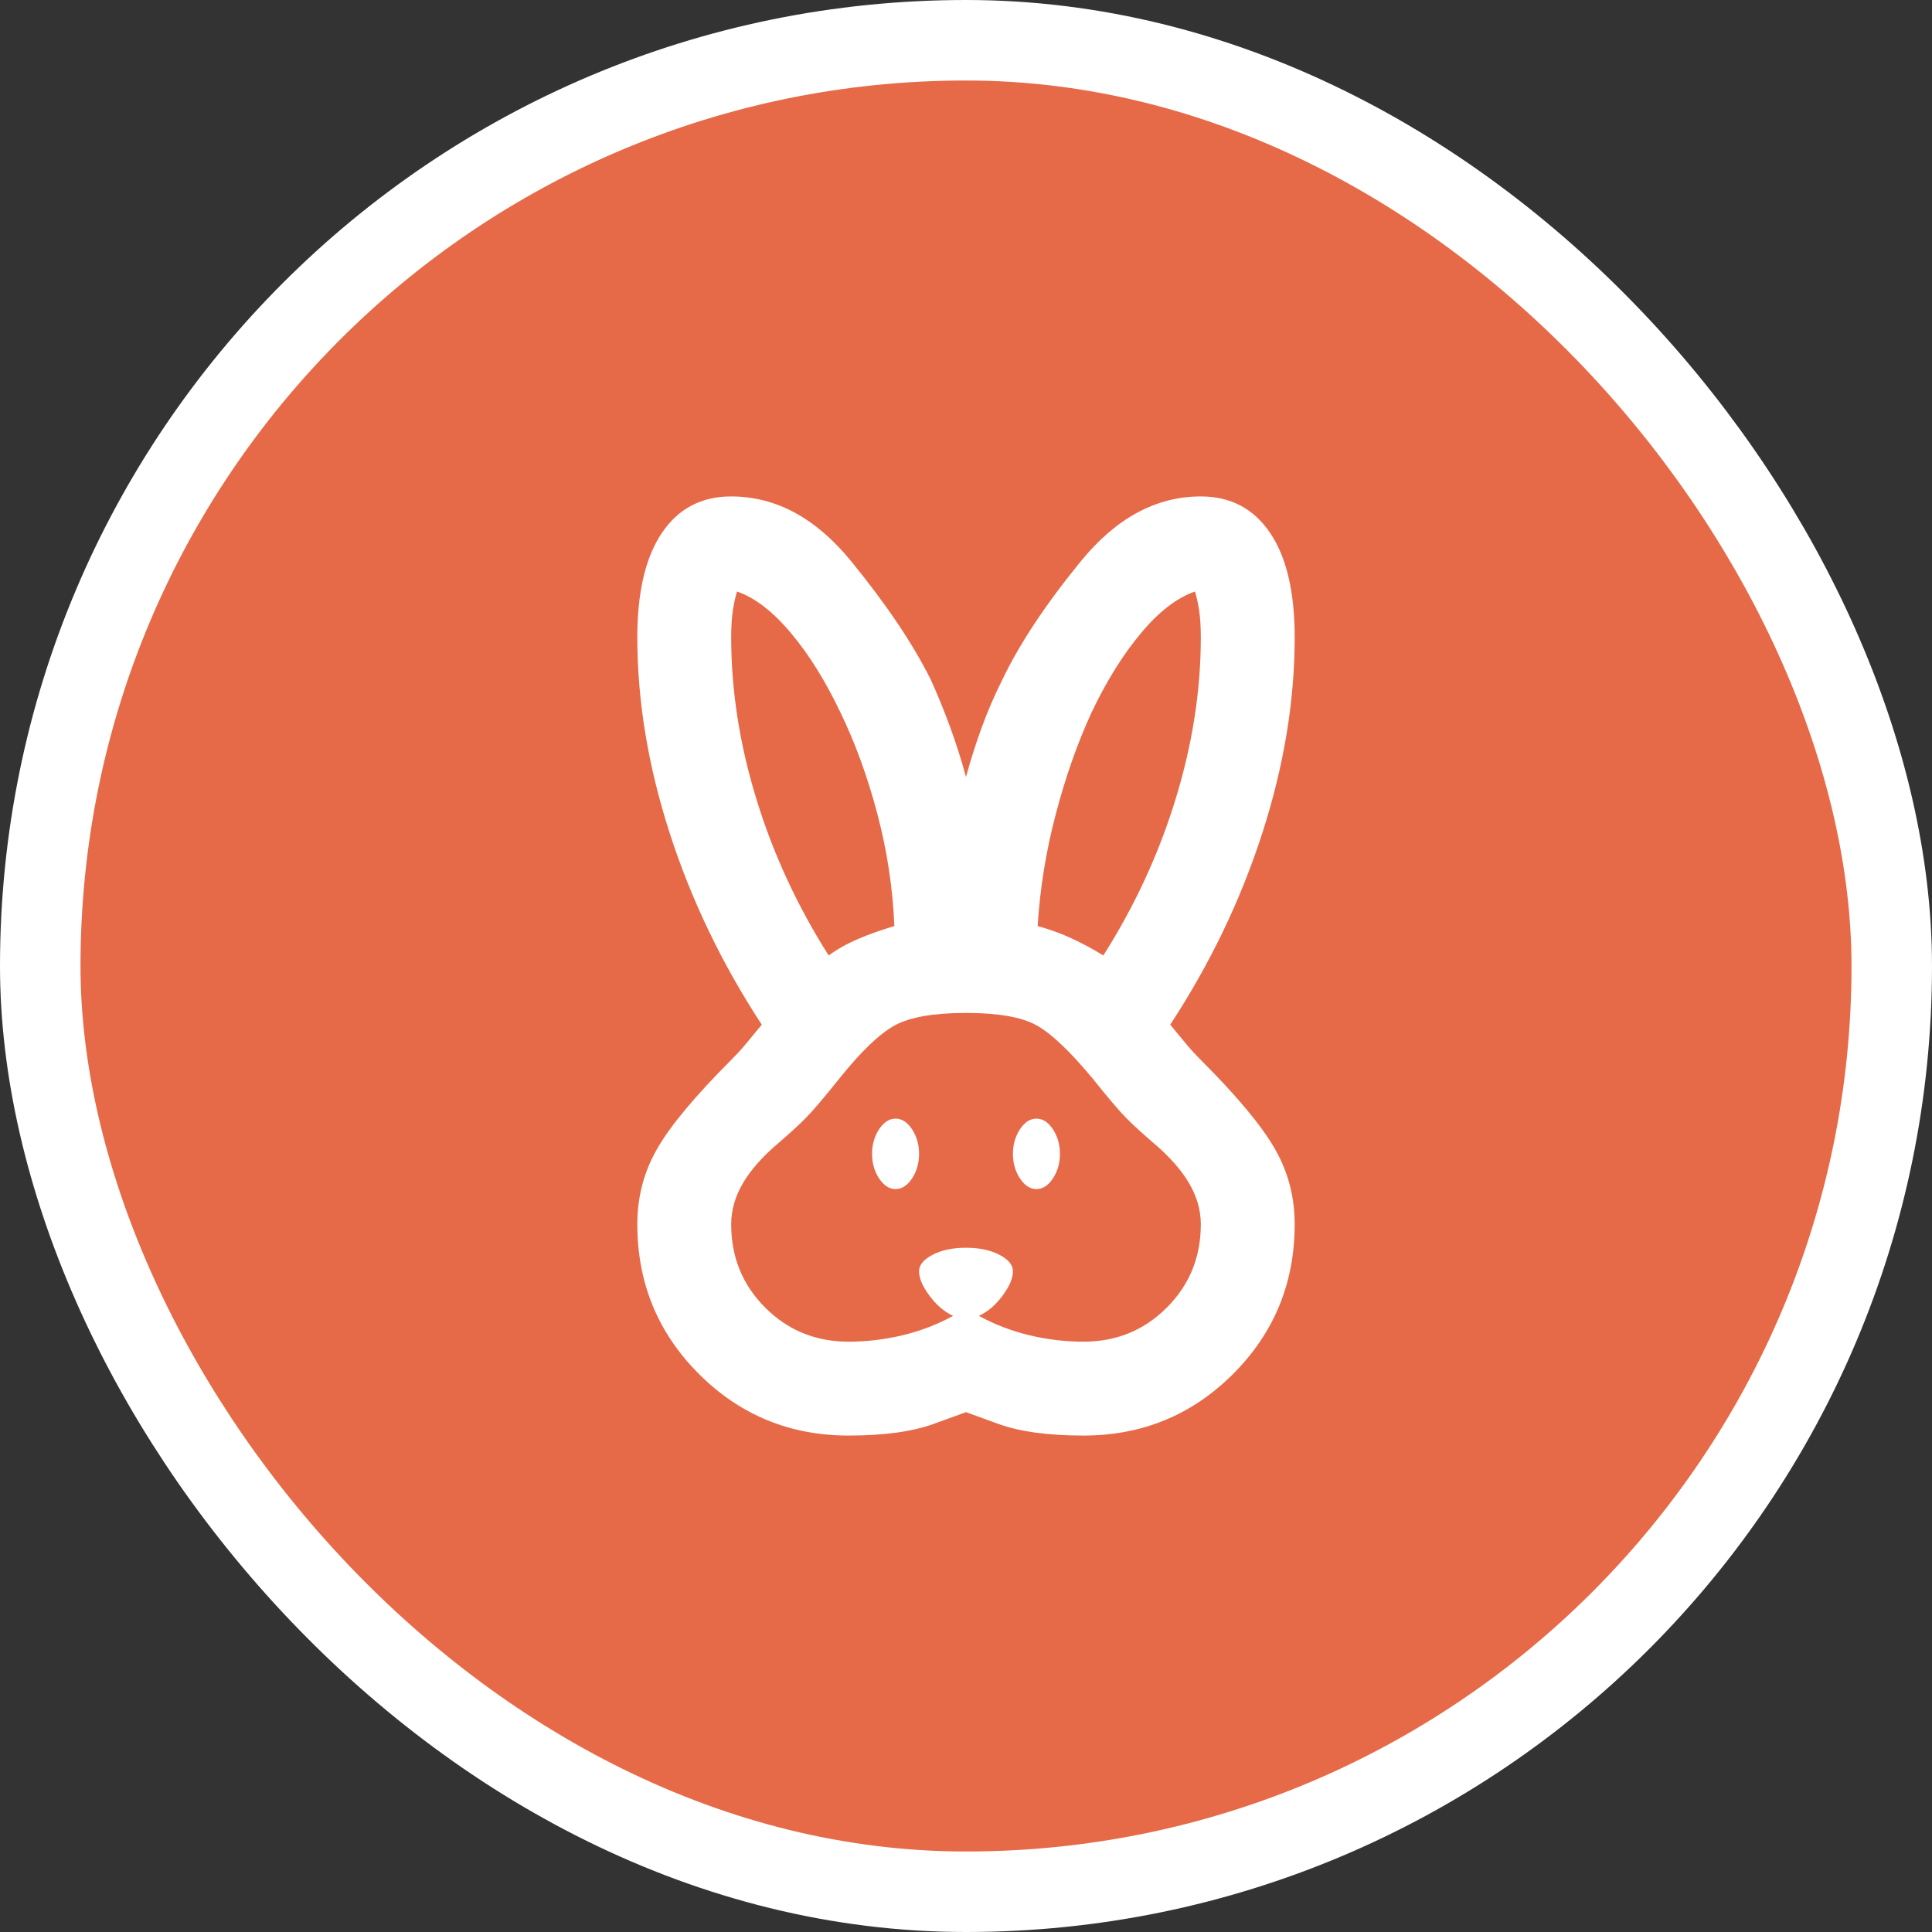 <svg width="24" height="24" viewBox="0 0 24 24" fill="none" xmlns="http://www.w3.org/2000/svg">
<rect x="0" y="0" width="24" height="24" fill="#333333" stroke="none"/>
<g clip-path="url(#clip0_1570_6919)">
<rect x="0.5" y="0.5" width="23" height="23" rx="11.5" fill="#E66A47"/>
<rect x="0.5" y="0.5" width="23" height="23" rx="11.5" stroke="white"/>
<mask id="mask0_1570_6919" style="mask-type:alpha" maskUnits="userSpaceOnUse" x="5" y="5" width="14" height="14">
<rect x="5" y="5" width="14" height="14" fill="#D9D9D9"/>
</mask>
<g mask="url(#mask0_1570_6919)">
<path d="M10.542 17.833C9.813 17.833 9.193 17.578 8.682 17.068C8.172 16.557 7.917 15.938 7.917 15.208C7.917 14.868 7.999 14.555 8.165 14.268C8.33 13.981 8.636 13.614 9.083 13.167C9.142 13.108 9.198 13.048 9.251 12.985C9.305 12.921 9.375 12.836 9.463 12.729C8.967 11.971 8.585 11.176 8.318 10.345C8.05 9.514 7.917 8.704 7.917 7.917C7.917 7.353 8.019 6.92 8.223 6.619C8.427 6.317 8.714 6.167 9.083 6.167C9.638 6.167 10.133 6.434 10.571 6.969C11.008 7.504 11.339 7.995 11.562 8.442C11.65 8.636 11.73 8.833 11.803 9.032C11.876 9.232 11.942 9.438 12 9.652C12.058 9.438 12.124 9.232 12.197 9.032C12.27 8.833 12.355 8.636 12.452 8.442C12.666 7.995 12.992 7.504 13.429 6.969C13.867 6.434 14.363 6.167 14.917 6.167C15.286 6.167 15.573 6.317 15.777 6.619C15.981 6.92 16.083 7.353 16.083 7.917C16.083 8.704 15.95 9.514 15.682 10.345C15.415 11.176 15.033 11.971 14.537 12.729C14.625 12.836 14.695 12.921 14.749 12.985C14.802 13.048 14.858 13.108 14.917 13.167C15.364 13.614 15.67 13.981 15.835 14.268C16.001 14.555 16.083 14.868 16.083 15.208C16.083 15.938 15.828 16.557 15.318 17.068C14.807 17.578 14.188 17.833 13.458 17.833C13.021 17.833 12.668 17.785 12.401 17.688L12 17.542L11.599 17.688C11.332 17.785 10.979 17.833 10.542 17.833ZM10.542 16.667C10.765 16.667 10.989 16.64 11.213 16.587C11.436 16.533 11.645 16.453 11.84 16.346C11.733 16.297 11.635 16.215 11.548 16.098C11.46 15.981 11.417 15.879 11.417 15.792C11.417 15.714 11.473 15.646 11.584 15.588C11.696 15.529 11.835 15.5 12 15.5C12.165 15.5 12.304 15.529 12.416 15.588C12.527 15.646 12.583 15.714 12.583 15.792C12.583 15.879 12.54 15.981 12.452 16.098C12.365 16.215 12.267 16.297 12.16 16.346C12.355 16.453 12.564 16.533 12.787 16.587C13.011 16.64 13.235 16.667 13.458 16.667C13.867 16.667 14.212 16.526 14.494 16.244C14.776 15.962 14.917 15.617 14.917 15.208C14.917 15.033 14.868 14.863 14.771 14.698C14.674 14.533 14.528 14.367 14.333 14.202C14.197 14.085 14.085 13.983 13.998 13.896C13.91 13.808 13.769 13.643 13.575 13.4C13.293 13.06 13.06 12.839 12.875 12.736C12.69 12.634 12.399 12.583 12 12.583C11.601 12.583 11.307 12.634 11.118 12.736C10.928 12.839 10.697 13.06 10.425 13.4C10.231 13.643 10.09 13.808 10.002 13.896C9.915 13.983 9.803 14.085 9.667 14.202C9.472 14.367 9.326 14.533 9.229 14.698C9.132 14.863 9.083 15.033 9.083 15.208C9.083 15.617 9.224 15.962 9.506 16.244C9.788 16.526 10.133 16.667 10.542 16.667ZM11.125 14.771C11.047 14.771 10.979 14.727 10.921 14.64C10.863 14.552 10.833 14.45 10.833 14.333C10.833 14.217 10.863 14.115 10.921 14.027C10.979 13.94 11.047 13.896 11.125 13.896C11.203 13.896 11.271 13.94 11.329 14.027C11.387 14.115 11.417 14.217 11.417 14.333C11.417 14.45 11.387 14.552 11.329 14.64C11.271 14.727 11.203 14.771 11.125 14.771ZM12.875 14.771C12.797 14.771 12.729 14.727 12.671 14.64C12.613 14.552 12.583 14.45 12.583 14.333C12.583 14.217 12.613 14.115 12.671 14.027C12.729 13.94 12.797 13.896 12.875 13.896C12.953 13.896 13.021 13.94 13.079 14.027C13.137 14.115 13.167 14.217 13.167 14.333C13.167 14.45 13.137 14.552 13.079 14.64C13.021 14.727 12.953 14.771 12.875 14.771ZM10.294 11.869C10.401 11.791 10.522 11.723 10.658 11.665C10.794 11.606 10.945 11.553 11.11 11.504C11.091 11.038 11.021 10.573 10.899 10.111C10.777 9.65 10.624 9.229 10.44 8.85C10.255 8.461 10.051 8.133 9.827 7.866C9.603 7.598 9.38 7.426 9.156 7.348C9.137 7.406 9.12 7.482 9.105 7.574C9.091 7.666 9.083 7.781 9.083 7.917C9.083 8.578 9.188 9.249 9.397 9.929C9.606 10.61 9.905 11.256 10.294 11.869ZM13.706 11.869C14.095 11.256 14.394 10.61 14.603 9.929C14.812 9.249 14.917 8.578 14.917 7.917C14.917 7.781 14.909 7.666 14.895 7.574C14.88 7.482 14.863 7.406 14.844 7.348C14.62 7.426 14.396 7.598 14.173 7.866C13.949 8.133 13.745 8.461 13.56 8.85C13.385 9.229 13.237 9.65 13.116 10.111C12.994 10.573 12.919 11.038 12.89 11.504C13.035 11.543 13.176 11.594 13.312 11.657C13.449 11.721 13.58 11.791 13.706 11.869Z" fill="white"/>
</g>
</g>
<defs>
<clipPath id="clip0_1570_6919">
<rect width="24" height="24" fill="white"/>
</clipPath>
</defs>
</svg>
